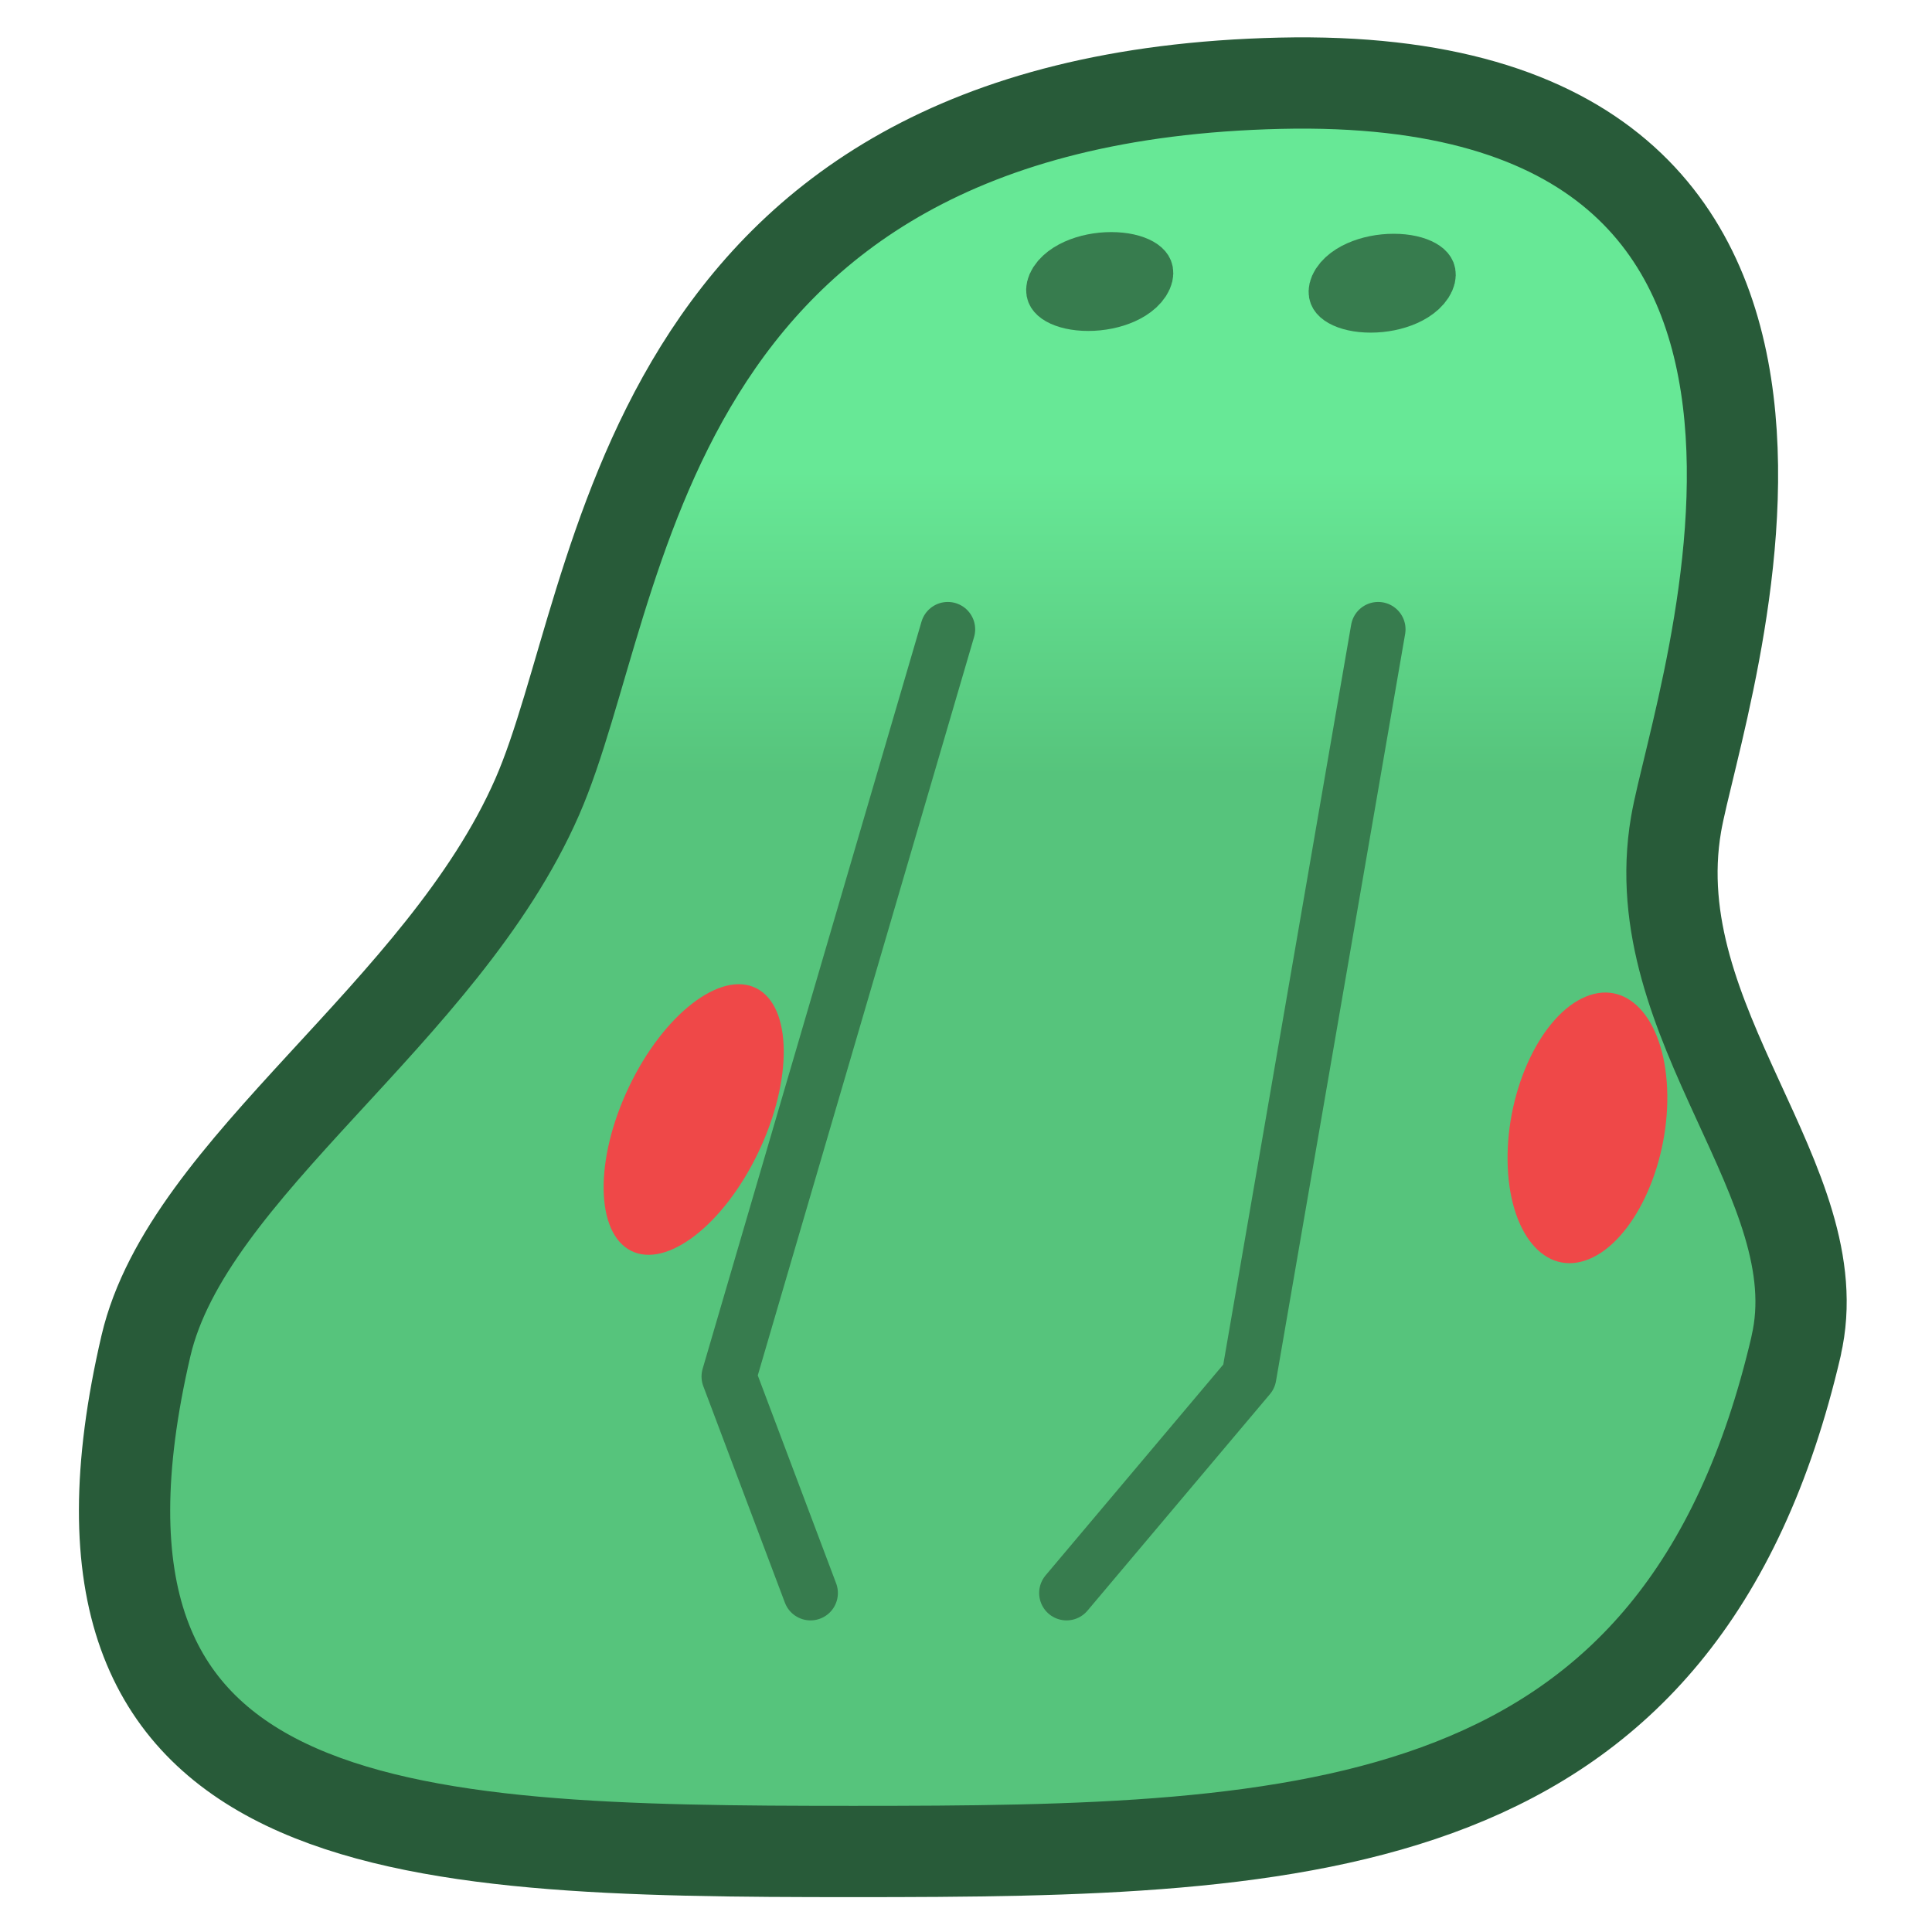 <?xml version="1.0" encoding="UTF-8" standalone="no"?>
<!-- Created with Inkscape (http://www.inkscape.org/) -->

<svg
   width="21.167mm"
   height="21.167mm"
   viewBox="0 0 21.167 21.167"
   version="1.1"
   id="svg1"
   inkscape:export-filename="Rastergrafik.png"
   inkscape:export-xdpi="96"
   inkscape:export-ydpi="96"
   inkscape:version="1.4.2 (f4327f4, 2025-05-13)"
   sodipodi:docname="PythonHeadRight.svg"
   xmlns:inkscape="http://www.inkscape.org/namespaces/inkscape"
   xmlns:sodipodi="http://sodipodi.sourceforge.net/DTD/sodipodi-0.dtd"
   xmlns:xlink="http://www.w3.org/1999/xlink"
   xmlns="http://www.w3.org/2000/svg"
   xmlns:svg="http://www.w3.org/2000/svg">
  <sodipodi:namedview
     id="namedview1"
     pagecolor="#ffffff"
     bordercolor="#000000"
     borderopacity="0.25"
     inkscape:showpageshadow="2"
     inkscape:pageopacity="0.0"
     inkscape:pagecheckerboard="0"
     inkscape:deskcolor="#d1d1d1"
     inkscape:document-units="mm"
     inkscape:zoom="4.5732785"
     inkscape:cx="54.665378"
     inkscape:cy="44.716279"
     inkscape:window-width="3840"
     inkscape:window-height="2054"
     inkscape:window-x="-11"
     inkscape:window-y="-11"
     inkscape:window-maximized="1"
     inkscape:current-layer="layer1" />
  <defs
     id="defs1">
    <linearGradient
       id="linearGradient8"
       inkscape:collect="always">
      <stop
         style="stop-color:#56c47c;stop-opacity:1;"
         offset="0.61"
         id="stop8" />
      <stop
         style="stop-color:#67e896;stop-opacity:1;"
         offset="0.785"
         id="stop9" />
    </linearGradient>
    <marker
       markerWidth="318.074"
       markerHeight="293.584"
       refX="159.037"
       refY="146.792"
       orient="auto"
       id="marker1">
      <path
         id="path1"
         style="fill:#000000;fill-opacity:0.184;stroke:#000000;stroke-width:1.89"
         d="M 317.129,146.792 A 158.092,145.847 0 0 1 159.037,292.639 158.092,145.847 0 0 1 0.945,146.792 158.092,145.847 0 0 1 159.037,0.945 158.092,145.847 0 0 1 317.129,146.792 Z" />
    </marker>
    <linearGradient
       inkscape:collect="always"
       xlink:href="#linearGradient8"
       id="linearGradient9"
       x1="84.172"
       y1="79.436"
       x2="84.172"
       y2="60.357"
       gradientUnits="userSpaceOnUse"
       gradientTransform="matrix(1,0,-0.233,1,17.384,0.503)" />
  </defs>
  <g
     inkscape:label="Ebene 1"
     inkscape:groupmode="layer"
     id="layer1"
     transform="translate(-73.671,-59.803)">
    <path
       id="path2"
       style="opacity:1;fill:url(#linearGradient9);fill-opacity:1;stroke:#285b39;stroke-width:1;stroke-linecap:round;stroke-linejoin:round;stroke-dasharray:none"
       d="m 93.35,74.548 c -1.263,5.424 -5.337,5.54 -10.33,5.54 -4.992,0 -9.013,-0.116 -7.75,-5.54 0.457,-1.96 3.247,-3.639 4.287,-6.015 0.966,-2.206 1.066,-7.655 8.138,-7.818 7.072,-0.164 4.575,6.74 4.339,8.119 -0.375,2.193 1.73,3.933 1.315,5.714 z"
       sodipodi:nodetypes="sssszss" />
    <ellipse
       style="opacity:1;fill:#ef4848;fill-opacity:1;stroke:#285b39;stroke-width:0;stroke-linecap:round;stroke-linejoin:round"
       id="path3"
       cx="104.386"
       cy="27.474"
       rx="0.794"
       ry="1.594"
       transform="matrix(0.892,0.453,-0.431,0.902,0,0)" />
    <ellipse
       style="fill:#ef4848;fill-opacity:1;stroke:#285b39;stroke-width:0;stroke-linecap:round;stroke-linejoin:round"
       id="path3-5"
       cx="-97.032"
       cy="109.032"
       rx="0.946"
       ry="1.438"
       transform="matrix(-0.925,0.38,0.012,1,0,0)" />
    <ellipse
       style="opacity:1;fill:#ef4848;fill-opacity:0;stroke:#377c4e;stroke-width:0.608;stroke-linecap:round;stroke-linejoin:round;stroke-dasharray:none;stroke-opacity:1"
       id="path6"
       cx="100.376"
       cy="64.566"
       rx="0.491"
       ry="0.252"
       transform="matrix(1,0,-0.227,0.974,0,0)" />
    <ellipse
       style="fill:#ef4848;fill-opacity:0;stroke:#377c4e;stroke-width:0.608;stroke-linecap:round;stroke-linejoin:round;stroke-dasharray:none;stroke-opacity:1"
       id="path6-1"
       cx="103.475"
       cy="64.585"
       rx="0.491"
       ry="0.252"
       transform="matrix(1,0,-0.227,0.974,0,0)" />
    <path
       style="opacity:1;fill:#ef4848;fill-opacity:0;stroke:#377c4e;stroke-width:0.6;stroke-linecap:round;stroke-linejoin:round;stroke-dasharray:none;stroke-opacity:1"
       d="m 84.055,66.698 -2.398,8.186 0.894,2.372"
       id="path7" />
    <path
       style="fill:#ef4848;fill-opacity:0;stroke:#377c4e;stroke-width:0.6;stroke-linecap:round;stroke-linejoin:round;stroke-dasharray:none;stroke-opacity:1"
       d="m 88.77,66.698 -1.415,8.186 -1.999,2.372"
       id="path7-2" />
  </g>
</svg>
